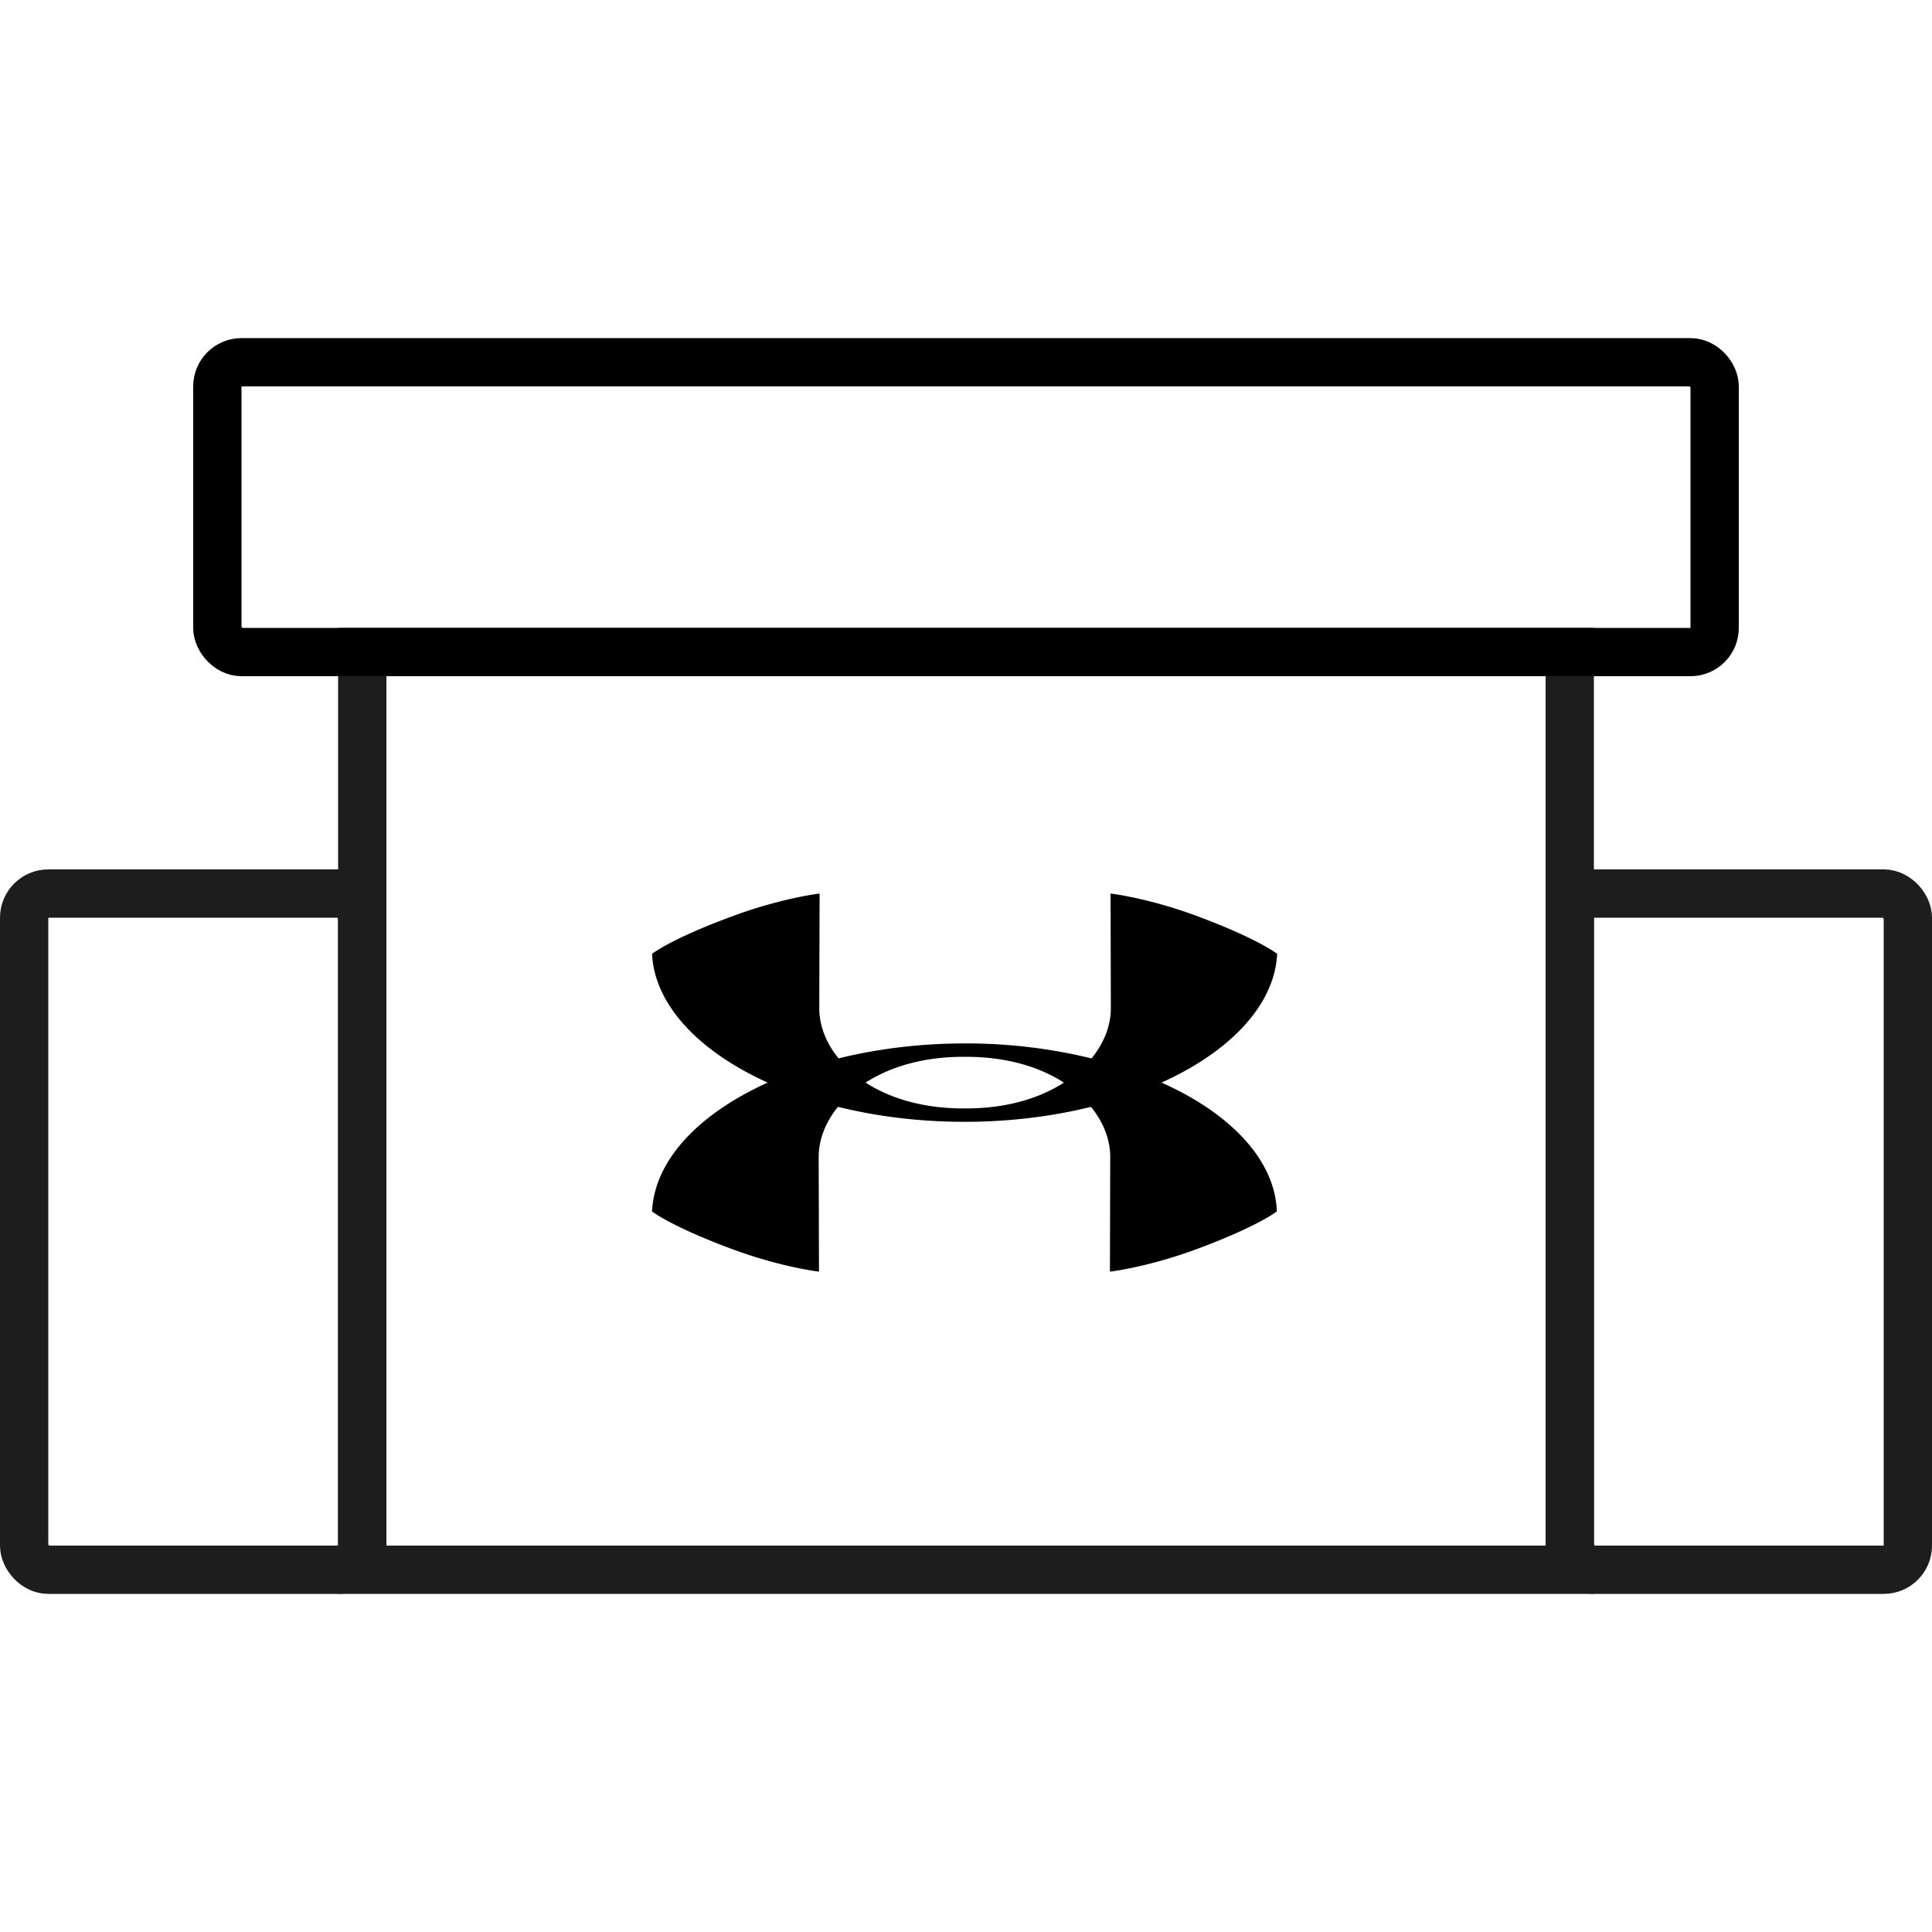 <svg xmlns="http://www.w3.org/2000/svg" width="40" height="40" viewBox="0 0 40 26"><g fill="none" fill-rule="evenodd"><rect width="7" height="14" x=".5" y="11.5" stroke="#1D1D1D" rx=".5"/><rect width="7" height="14" x="32.5" y="11.5" stroke="#1D1D1D" rx=".5"/><path stroke="#1D1D1D" d="M7.5 6.5h25v19h-25z"/><rect width="31" height="6" x="4.5" y=".5" stroke="#000" rx=".5"/><path fill="#000" fill-rule="nonzero" d="M24.048 15.414c1.416-.64 2.343-1.604 2.394-2.666 0 0-.373-.298-1.583-.753-1.056-.403-1.866-.495-1.866-.495l.006 2.376c0 .357-.142.72-.399 1.037a10.98 10.98 0 0 0-2.62-.31c-.932 0-1.82.112-2.619.31-.263-.324-.399-.687-.399-1.037l.007-2.376s-.811.092-1.873.495c-1.223.455-1.596.753-1.596.753.051 1.062.978 2.026 2.394 2.666-1.416.64-2.343 1.598-2.394 2.667 0 0 .373.297 1.583.752 1.062.403 1.873.495 1.873.495l-.006-2.376c0-.356.141-.72.399-1.036.804.198 1.686.31 2.619.31.933 0 1.821-.112 2.62-.31.263.323.398.686.398 1.036l-.006 2.376s.81-.092 1.872-.495c1.21-.455 1.584-.752 1.584-.752-.039-1.07-.966-2.033-2.388-2.667zm-4.074.535h-.025c-.844 0-1.526-.211-2.028-.535.502-.323 1.184-.534 2.028-.534H20c.843 0 1.525.21 2.027.534-.502.324-1.184.535-2.027.535h-.026z"/></g></svg>